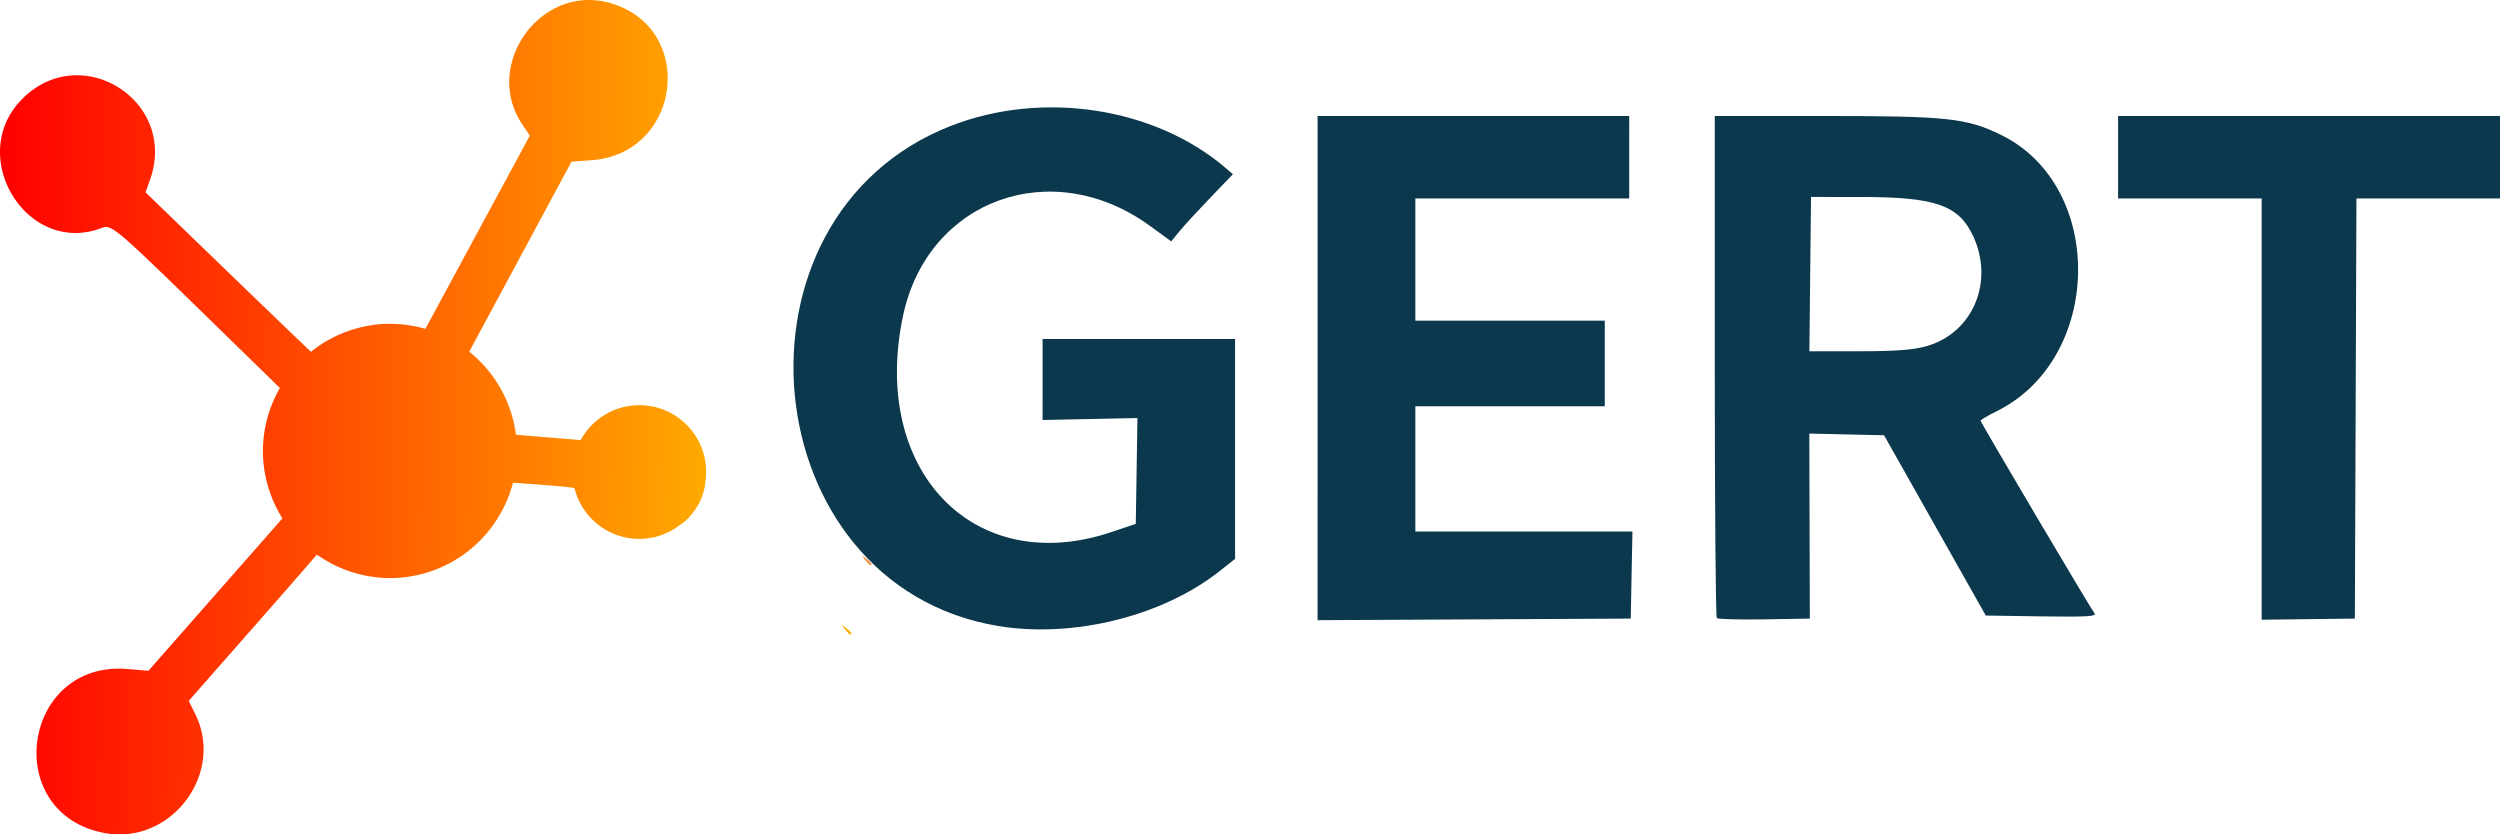 <?xml version="1.0" encoding="UTF-8" standalone="no"?>
<!-- Created with Inkscape (http://www.inkscape.org/) -->

<svg
   version="1.1"
   id="svg1"
   width="818.232"
   height="273.1"
   viewBox="0 0 818.232 273.1"
   sodipodi:docname="combined-transparent-background.svg"
   inkscape:version="1.3.2 (091e20e, 2023-11-25, custom)"
   inkscape:export-filename="logo-transparent.png"
   inkscape:export-xdpi="96"
   inkscape:export-ydpi="96"
   xml:space="preserve"
   xmlns:inkscape="http://www.inkscape.org/namespaces/inkscape"
   xmlns:sodipodi="http://sodipodi.sourceforge.net/DTD/sodipodi-0.dtd"
   xmlns:xlink="http://www.w3.org/1999/xlink"
   xmlns="http://www.w3.org/2000/svg"
   xmlns:svg="http://www.w3.org/2000/svg"><defs
     id="defs1"><linearGradient
       id="linearGradient43"
       inkscape:collect="always"><stop
         style="stop-color:#ff0000;stop-opacity:1;"
         offset="0"
         id="stop43" /><stop
         style="stop-color:#ffaa00;stop-opacity:1;"
         offset="1"
         id="stop44" /></linearGradient><linearGradient
       id="swatch18"
       inkscape:swatch="solid"><stop
         style="stop-color:#fb8933;stop-opacity:1;"
         offset="0"
         id="stop18" /></linearGradient><clipPath
       clipPathUnits="userSpaceOnUse"
       id="clipPath13"><rect
         style="fill:none;stroke:#000000;stroke-width:5.291;stroke-miterlimit:5.1"
         id="rect14"
         width="259.636"
         height="288.68"
         x="-6.161"
         y="-3.08"
         ry="0.599" /></clipPath><clipPath
       clipPathUnits="userSpaceOnUse"
       id="clipPath42"><g
         id="g43"><rect
           style="fill:none;stroke:#000000;stroke-width:5.291;stroke-miterlimit:5.1"
           id="rect42"
           width="259.636"
           height="288.68"
           x="27.839"
           y="-3.08"
           ry="0.599" /></g></clipPath><linearGradient
       inkscape:collect="always"
       xlink:href="#linearGradient43"
       id="linearGradient44"
       x1="9.343"
       y1="139.89"
       x2="241.017"
       y2="142.38"
       gradientUnits="userSpaceOnUse" /><clipPath
       clipPathUnits="userSpaceOnUse"
       id="clipPath13-5"><rect
         style="fill:none;stroke:#000000;stroke-width:4.629;stroke-miterlimit:5.1"
         id="rect13"
         width="569.221"
         height="181.087"
         x="251.824"
         y="57.317"
         ry="0.459" /></clipPath></defs><sodipodi:namedview
     id="namedview1"
     pagecolor="#ffffff"
     bordercolor="#000000"
     borderopacity="0.25"
     inkscape:showpageshadow="2"
     inkscape:pageopacity="0.0"
     inkscape:pagecheckerboard="0"
     inkscape:deskcolor="#d1d1d1"
     showgrid="false"
     inkscape:zoom="1.6068376"
     inkscape:cx="410.74468"
     inkscape:cy="120.42287"
     inkscape:window-width="1920"
     inkscape:window-height="1009"
     inkscape:window-x="-8"
     inkscape:window-y="-8"
     inkscape:window-maximized="1"
     inkscape:current-layer="g1" /><g
     inkscape:groupmode="layer"
     inkscape:label="Image"
     id="g1"
     transform="translate(-9.343,-3.34)"><path
       style="fill:#000000;fill-opacity:1;stroke:none;stroke-opacity:1"
       d="M 357.367,230.908 C 276.939,217.464 265.635,97.067 342,67.231 c 29.957,-11.704 66.732,-6.07 89.896,13.773 l 2.396,2.052 -7.425,7.722 c -4.084,4.247 -8.628,9.193 -10.098,10.991 l -2.673,3.27 -6.885,-5.023 c -32.122,-23.437 -72.815,-8.681 -80.876,29.327 -10.755,50.714 23.162,85.965 68.164,70.845 l 8,-2.688 0.274,-17.321 0.274,-17.321 -15.525,0.321 -15.525,0.321 0.001,-13.25 L 372,137 h 31.5 31.5 v 35.977 35.977 l -5.095,4.028 c -18.703,14.784 -48.01,22.027 -72.538,17.927 z M 462,146.509 V 64 h 51 51 V 77.5 91 h -35 -35 v 20 20 h 31 31 v 14 14 h -31 -31 v 20.5 20.5 h 35.527 35.527 l -0.277,14.25 -0.277,14.25 -51.25,0.259 -51.25,0.259 z m 130.664,81.822 C 592.299,227.966 592,190.842 592,145.833 V 64 h 36.042 c 40.064,0 46.403,0.681 57.668,6.195 34.299,16.79 33.388,73.21 -1.46,90.443 -2.888,1.428 -5.25,2.811 -5.25,3.073 0,0.584 35.885,61.281 37.284,63.062 0.803,1.023 -2.596,1.219 -17.294,1 L 680.696,227.5 664.051,198 l -16.645,-29.5 -12.231,-0.281 -12.231,-0.281 0.085,30.281 0.085,30.281 -14.894,0.247 c -8.192,0.136 -15.193,-0.051 -15.558,-0.417 z m 68.533,-88.966 c 15.218,-4.27 22.363,-21.028 15.369,-36.05 C 671.847,93.179 664.274,90.527 640,90.511 L 623.5,90.5 623.233,115.75 622.966,141 h 16.202 c 11.955,0 17.729,-0.429 22.03,-1.635 z M 771,159.934 V 91 H 747.5 724 V 77.5 64 H 786.5 849 V 77.5 91 h -23.493 -23.493 l -0.257,68.75 -0.257,68.75 -15.25,0.184 -15.25,0.184 z"
       id="path8"
       clip-path="url(#clipPath42)" /><path
       id="path9"
       style="fill:url(#linearGradient44);fill-opacity:1;stroke:none;stroke-opacity:1"
       d="M 200.862,3.373 C 182.091,4.344 168.71,27.031 180.378,44.224 l 2.373,3.498 -17.506,32.389 -16.682,30.863 a 41.619,41.619 0 0 0 -12.066,-1.658 41.619,41.619 0 0 0 -25.393,9.164 l -6.928,-6.631 C 99.954,107.808 87.608,95.905 76.741,85.398 L 56.984,66.296 58.491,62.023 C 67.548,36.353 35.916,16.419 16.667,35.667 c -18.683,18.683 1.457,51.601 25.887,42.312 3.329,-1.266 4.149,-0.574 35.766,30.271 l 22.629,22.078 a 41.619,41.619 0 0 0 -5.557,20.943 41.619,41.619 0 0 0 6.385,21.725 L 79.894,197.896 57.937,222.878 51.089,222.304 c -34.435,-2.887 -41.648,47.058 -7.746,53.639 21.717,4.215 39.674,-19.164 29.896,-38.926 L 71.116,232.728 91.808,209.187 c 11.38,-12.948 20.936,-23.896 21.232,-24.332 0.002,-0.003 0.015,6.3e-4 0.018,-0.002 a 41.619,41.619 0 0 0 24.121,7.697 41.619,41.619 0 0 0 40.057,-31.24 l 2.682,0.199 c 9.923,0.736 14.912,1.128 17.455,1.584 a 21.893,21.893 0 0 0 21.289,16.637 21.893,21.893 0 0 0 13.217,-4.576 c 1.017,-0.677 1.986,-1.422 2.824,-2.32 3.482,-3.733 5.148,-7.793 5.518,-11.777 a 21.893,21.893 0 0 0 0.246,-3.219 l -0.004,-0.357 a 21.893,21.893 0 0 0 -22.158,-21.533 21.893,21.893 0 0 0 -18.902,11.432 l -11.902,-0.984 c -4.231,-0.35 -7.146,-0.583 -9.283,-0.773 A 41.619,41.619 0 0 0 162.921,118.447 L 178.673,89.181 196.407,56.24 202.954,55.769 C 232.378,53.657 237.356,12.556 209.181,4.365 206.337,3.538 203.544,3.234 200.862,3.373 Z M 284.999,208 c -0.052,0.052 0.251,0.457 0.873,1.25 0.755,0.962 1.542,1.75 1.75,1.75 0.823,0 0.293,-0.821 -1.373,-2.127 -0.793,-0.622 -1.198,-0.925 -1.25,-0.873 z" /><g
       id="g8"
       clip-path="url(#clipPath13-5)"
       transform="translate(12.575,-22.697)"><path
         style="fill:#fb8933"
         d="m 37.344,275.943 c -33.902,-6.581 -26.691,-56.526 7.745,-53.639 l 6.848,0.574 21.957,-24.982 21.957,-24.982 -2.675,-5.707 C 89.48,159.323 89.321,143.274 92.861,135.507 L 95.137,130.514 72.319,108.252 C 40.702,77.407 39.883,76.714 36.553,77.98 12.123,87.268 -8.016,54.349 10.667,35.667 29.915,16.418 61.549,36.352 52.492,62.022 l -1.508,4.274 19.758,19.103 c 10.867,10.507 23.213,22.41 27.435,26.451 l 7.677,7.347 6.804,-3.348 c 6.482,-3.19 7.33,-3.348 17.942,-3.348 h 11.138 l 17.506,-32.389 17.506,-32.389 -2.374,-3.498 c -13.335,-19.65 6.049,-46.475 28.803,-39.86 28.175,8.191 23.197,49.293 -6.227,51.406 l -6.546,0.47 -17.734,32.942 -17.734,32.942 3.997,4.541 c 3.672,4.171 8.064,13.361 8.064,16.872 0,1.848 -1.663,1.521 14.5,2.857 l 14,1.158 4.145,-3.7 c 19.264,-17.197 46.651,10.119 29.057,28.981 C 218.629,183.633 194,178.024 194,164.93 c 0,-1.864 -0.703,-1.984 -20.084,-3.421 l -7.584,-0.562 -1.151,3.777 c -5.73,18.802 -31.569,29.855 -51.228,21.914 -3.506,-1.416 -6.617,-2.218 -6.914,-1.783 -0.297,0.436 -9.851,11.386 -21.231,24.333 l -20.692,23.541 2.122,4.289 c 9.777,19.761 -8.178,43.141 -29.895,38.925 z M 279.872,209.25 c -1.244,-1.586 -1.208,-1.621 0.378,-0.378 1.666,1.306 2.195,2.128 1.372,2.128 -0.208,0 -0.995,-0.787 -1.75,-1.75 z"
         id="path9-6" /><path
         style="fill:#0b384c"
         d="M 323.367,230.908 C 242.939,217.464 231.635,97.067 308,67.231 c 29.957,-11.704 66.732,-6.07 89.896,13.773 l 2.396,2.052 -7.425,7.722 c -4.084,4.247 -8.628,9.193 -10.098,10.991 l -2.673,3.27 -6.885,-5.023 c -32.122,-23.437 -72.815,-8.681 -80.876,29.327 -10.755,50.714 23.162,85.965 68.164,70.845 l 8,-2.688 0.274,-17.321 0.274,-17.321 -15.525,0.321 -15.525,0.321 0.001,-13.25 L 338,137 h 31.5 31.5 v 35.977 35.977 l -5.095,4.028 c -18.703,14.784 -48.01,22.027 -72.538,17.927 z M 428,146.509 V 64 h 51 51 V 77.5 91 h -35 -35 v 20 20 h 31 31 v 14 14 h -31 -31 v 20.5 20.5 h 35.527 35.527 l -0.277,14.25 -0.277,14.25 -51.25,0.259 -51.25,0.259 z m 130.664,81.822 C 558.299,227.966 558,190.842 558,145.833 V 64 h 36.042 c 40.064,0 46.403,0.681 57.668,6.195 34.299,16.79 33.388,73.21 -1.46,90.443 -2.888,1.428 -5.25,2.811 -5.25,3.073 0,0.584 35.885,61.281 37.284,63.062 0.803,1.023 -2.596,1.219 -17.294,1 L 646.696,227.5 630.051,198 l -16.645,-29.5 -12.231,-0.281 -12.231,-0.281 0.085,30.281 0.085,30.281 -14.894,0.247 c -8.192,0.136 -15.193,-0.051 -15.558,-0.417 z m 68.533,-88.966 c 15.218,-4.27 22.363,-21.028 15.369,-36.05 C 637.847,93.179 630.274,90.527 606,90.511 L 589.5,90.5 589.233,115.75 588.966,141 h 16.202 c 11.955,0 17.729,-0.429 22.03,-1.635 z M 737,159.934 V 91 H 713.5 690 V 77.5 64 H 752.5 815 V 77.5 91 h -23.493 -23.493 l -0.257,68.75 -0.257,68.75 -15.25,0.184 -15.25,0.184 z"
         id="path8-5" /></g></g></svg>

